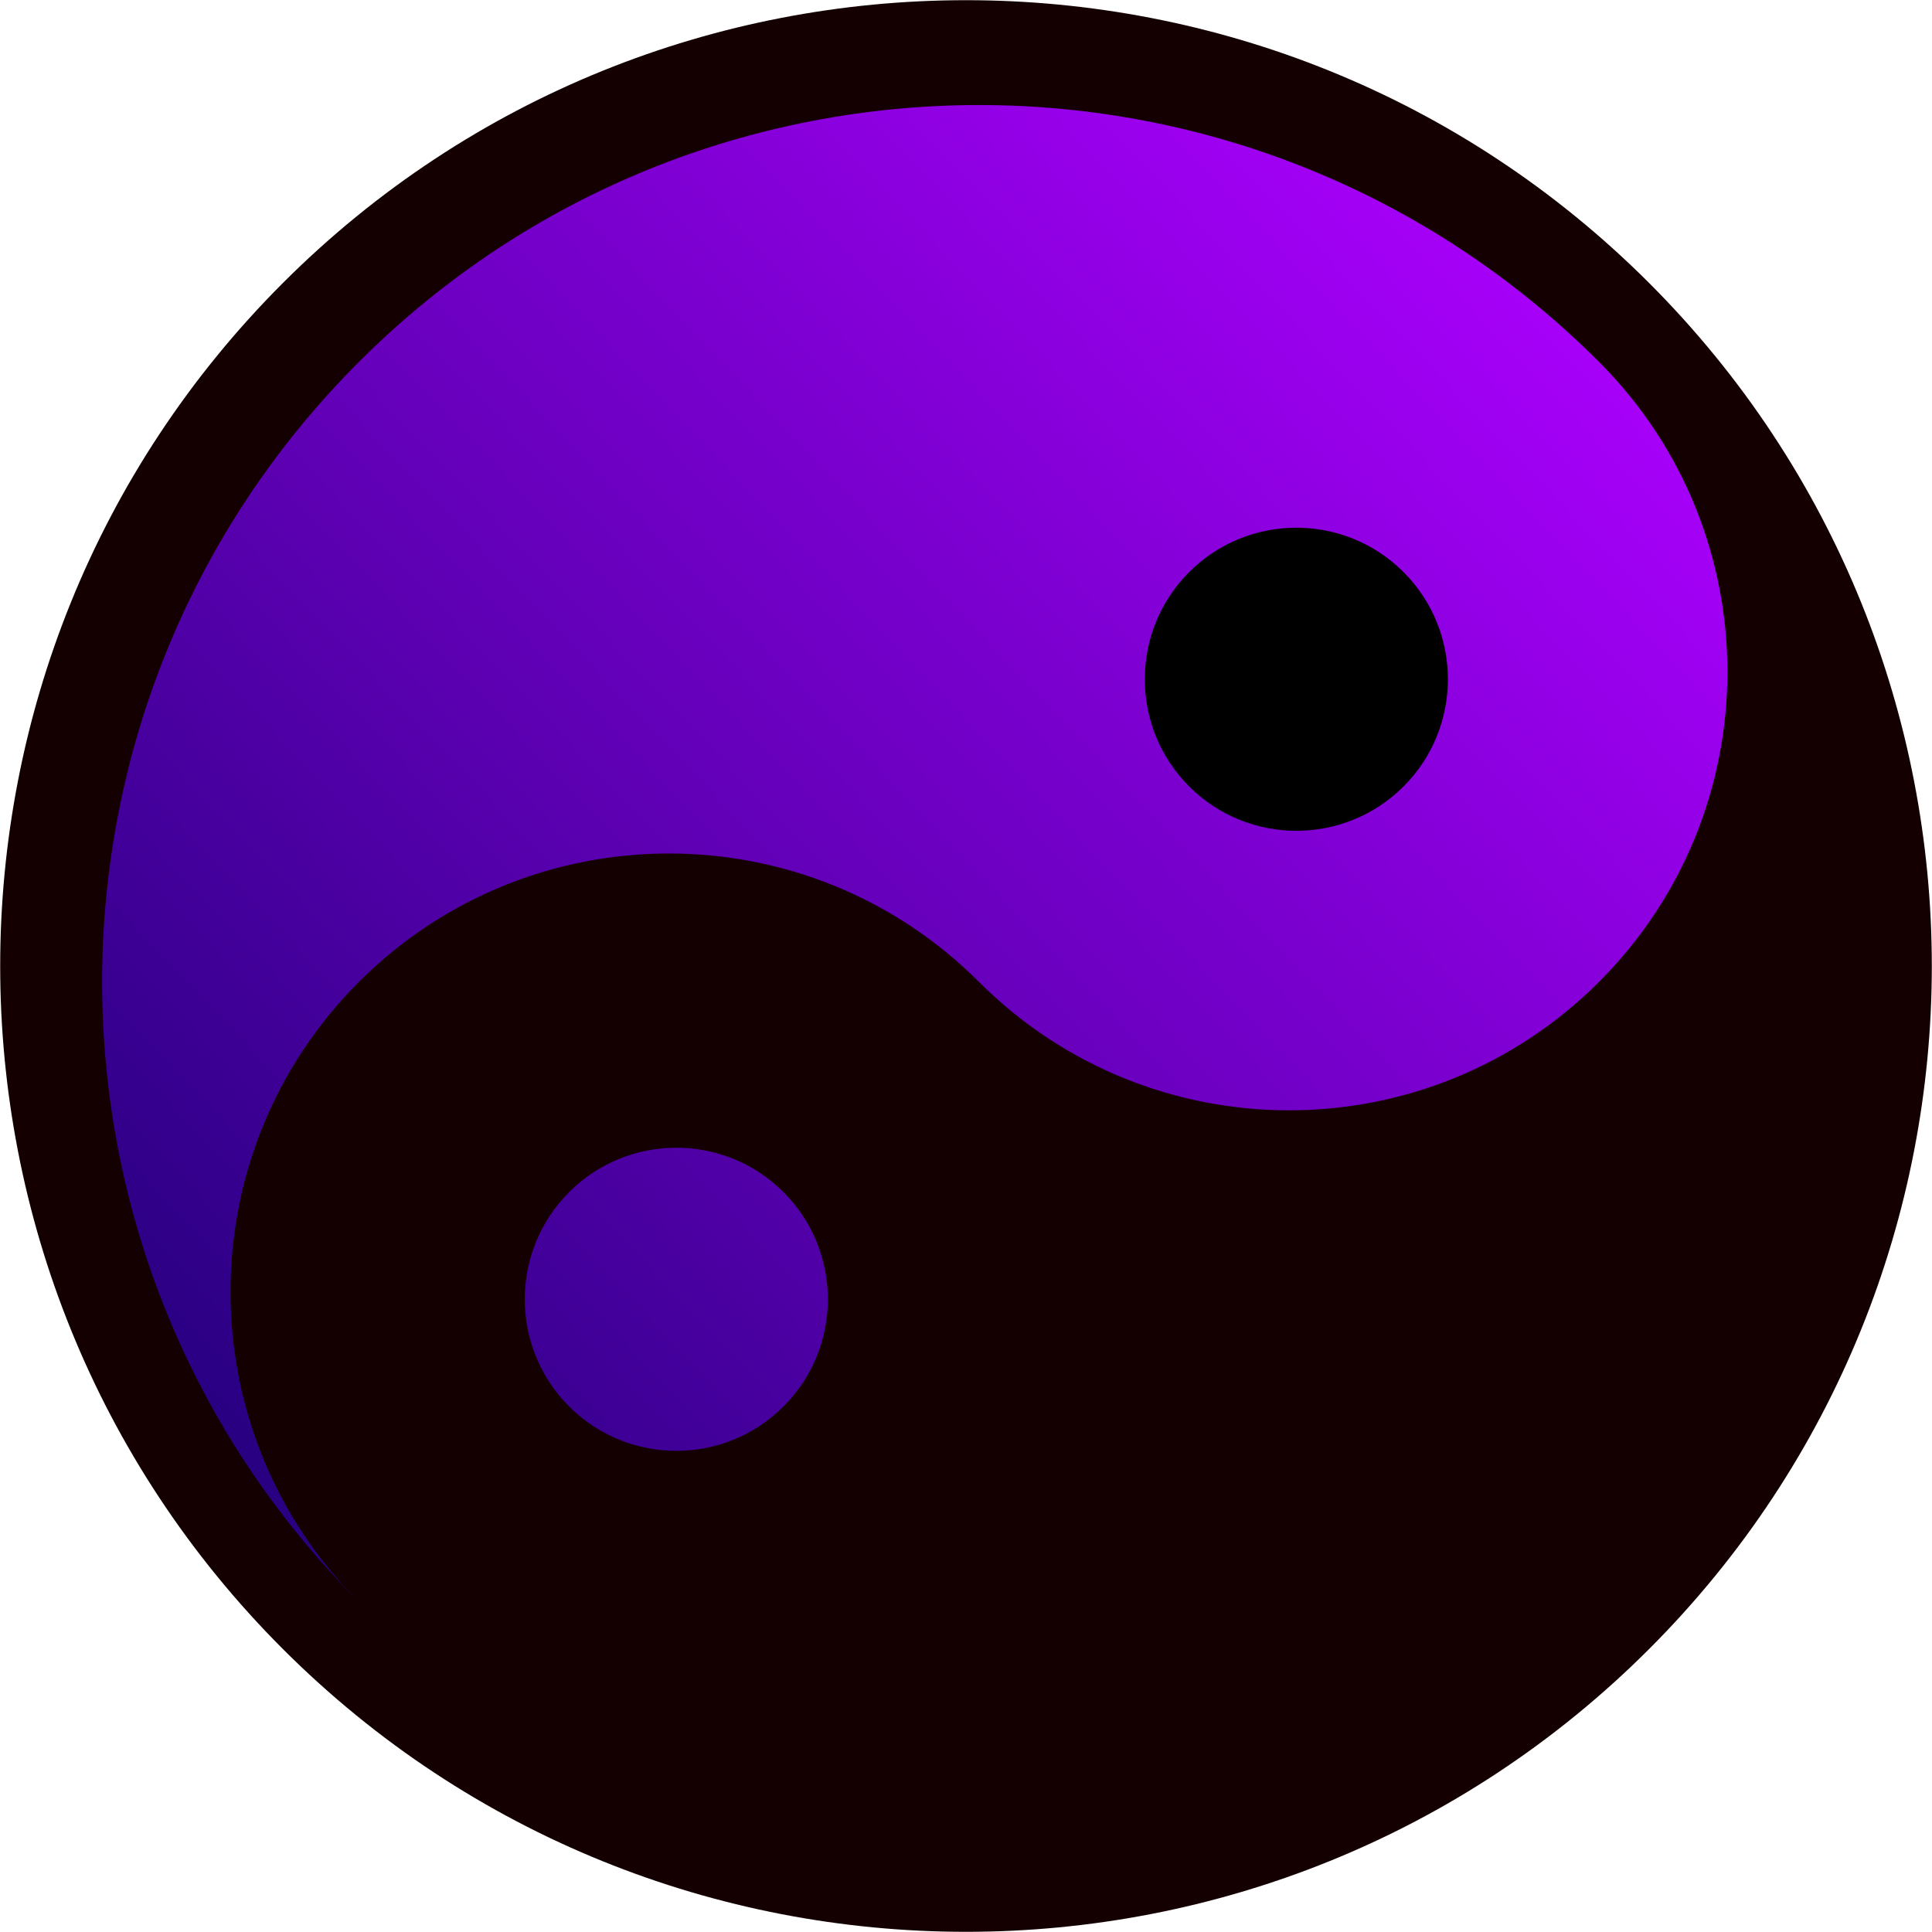 <?xml version="1.0" encoding="UTF-8" standalone="no"?><!DOCTYPE svg PUBLIC "-//W3C//DTD SVG 1.1//EN" "http://www.w3.org/Graphics/SVG/1.1/DTD/svg11.dtd"><svg width="100%" height="100%" viewBox="0 0 466 466" version="1.1" xmlns="http://www.w3.org/2000/svg" xmlns:xlink="http://www.w3.org/1999/xlink" xml:space="preserve" xmlns:serif="http://www.serif.com/" style="fill-rule:evenodd;clip-rule:evenodd;stroke-linejoin:round;stroke-miterlimit:2;"><path d="M68.244,68.244c90.931,-90.931 238.581,-90.931 329.512,0c90.931,90.931 90.931,238.581 0,329.512c-90.931,90.931 -238.581,90.931 -329.512,0c-90.931,-90.931 -90.931,-238.581 0,-329.512Z" style="fill:#140000;fill-rule:nonzero;"/><g><path d="M86.576,386.389c-82.596,-82.596 -82.596,-216.51 -0,-299.106c82.596,-82.596 216.51,-82.596 299.106,-0c41.298,41.298 41.298,108.255 0,149.553c-41.298,41.298 -108.255,41.298 -149.553,0c-41.298,-41.298 -108.255,-41.298 -149.553,0c-41.298,41.298 -41.298,108.255 -0,149.553Zm50.699,-98.853c14.269,-14.269 37.439,-14.269 51.708,0c14.269,14.269 14.269,37.438 -0,51.707c-14.269,14.269 -37.439,14.269 -51.708,0c-14.269,-14.269 -14.269,-37.438 -0,-51.707Z" style="fill:url(#_Linear1);"/><path d="M286.829,137.983c14.268,-14.269 37.438,-14.269 51.707,0c14.269,14.269 14.269,37.438 0,51.707c-14.269,14.269 -37.439,14.269 -51.707,0c-14.269,-14.269 -14.269,-37.438 0,-51.707Z" style="fill-rule:nonzero;"/></g><defs><linearGradient id="_Linear1" x1="0" y1="0" x2="1" y2="0" gradientUnits="userSpaceOnUse" gradientTransform="matrix(-315.963,302.543,-302.543,-315.963,372.796,46.566)"><stop offset="0" style="stop-color:#ad00ff;stop-opacity:1"/><stop offset="1" style="stop-color:#280081;stop-opacity:1"/></linearGradient></defs></svg>